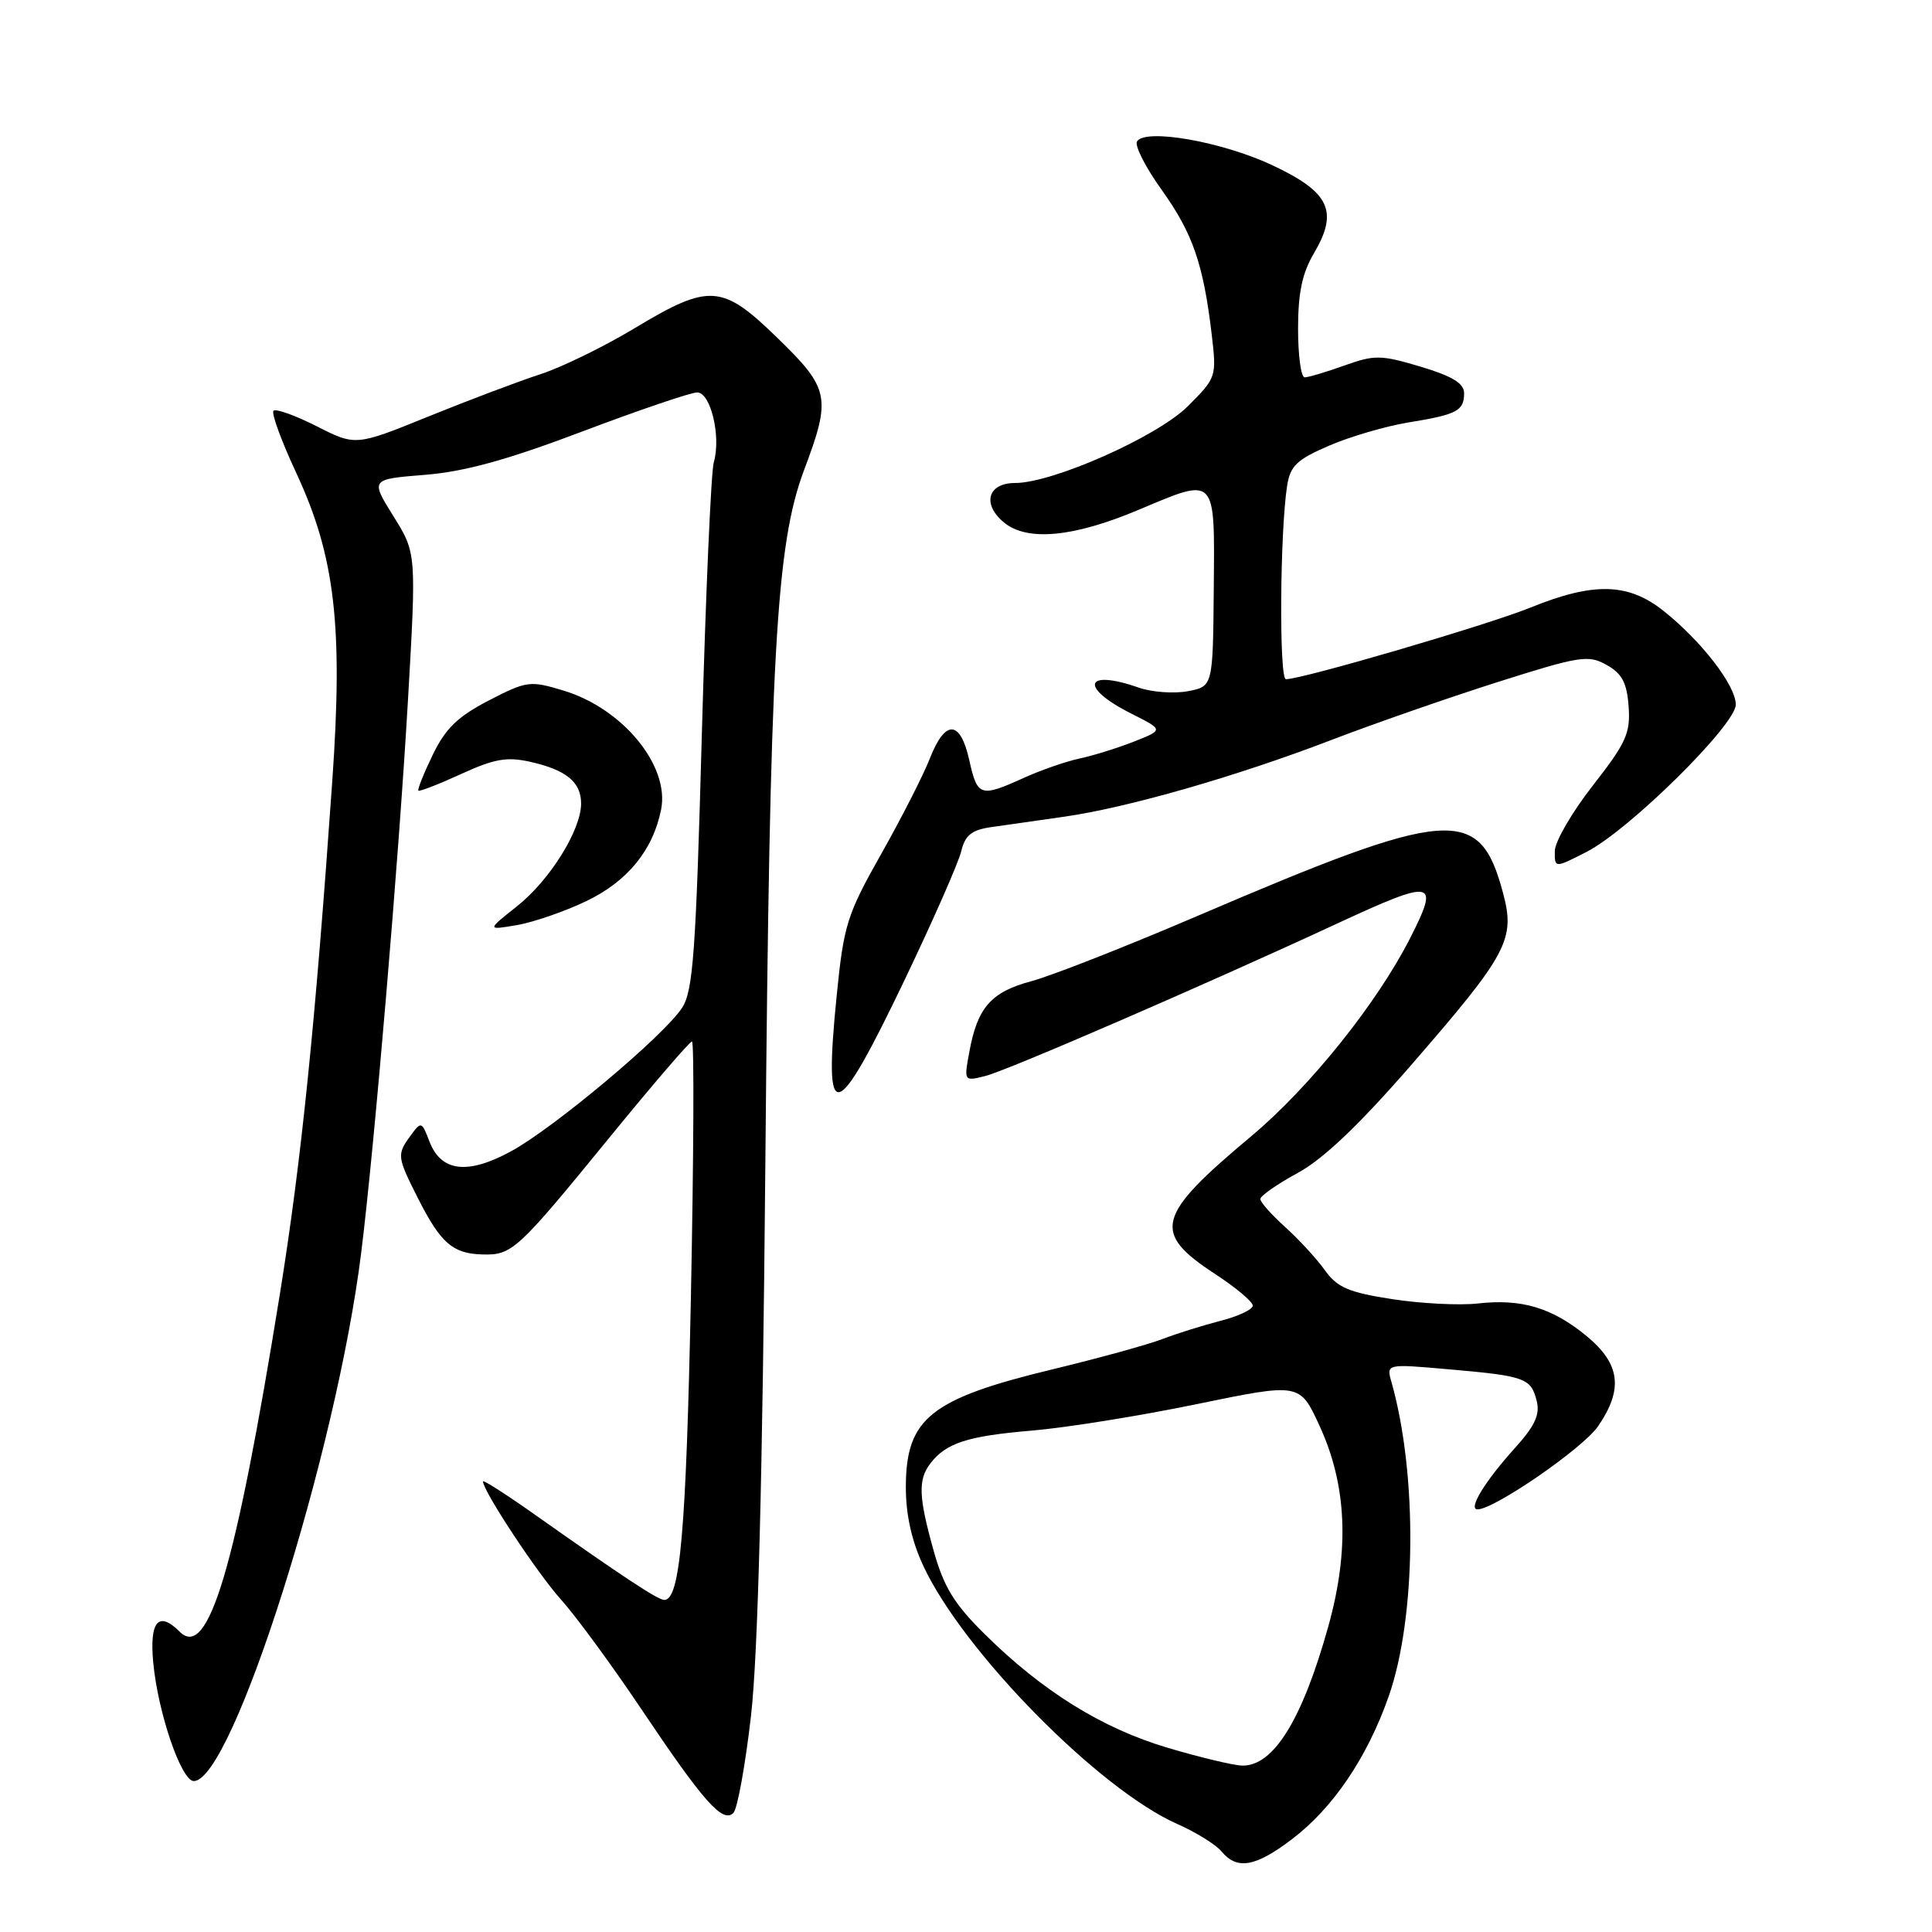 <?xml version="1.0" encoding="UTF-8" standalone="no"?>
<!DOCTYPE svg PUBLIC "-//W3C//DTD SVG 1.1//EN" "http://www.w3.org/Graphics/SVG/1.1/DTD/svg11.dtd" >
<svg xmlns="http://www.w3.org/2000/svg" xmlns:xlink="http://www.w3.org/1999/xlink" version="1.1" viewBox="0 0 256 256">
 <g >
 <path fill="currentColor"
d=" M 171.17 243.72 C 176.62 239.59 181.15 232.91 184.00 224.80 C 187.68 214.35 187.85 195.34 184.37 183.11 C 183.69 180.71 183.69 180.71 191.97 181.44 C 202.08 182.32 202.86 182.60 203.62 185.62 C 204.08 187.45 203.39 188.94 200.69 191.92 C 196.75 196.29 194.49 200.00 195.78 200.00 C 198.01 200.00 209.75 191.90 211.75 188.99 C 215.12 184.07 214.70 180.73 210.25 177.05 C 205.68 173.28 201.62 172.06 195.80 172.72 C 193.37 172.99 188.27 172.73 184.45 172.14 C 178.66 171.24 177.19 170.60 175.53 168.28 C 174.43 166.75 172.06 164.18 170.27 162.57 C 168.47 160.95 167.00 159.29 167.00 158.88 C 167.00 158.46 169.22 156.91 171.94 155.43 C 175.32 153.60 180.02 149.13 186.81 141.33 C 199.81 126.37 200.82 124.50 199.15 118.29 C 196.05 106.68 192.24 106.98 158.50 121.44 C 149.15 125.44 139.33 129.30 136.67 130.01 C 131.32 131.44 129.51 133.50 128.44 139.39 C 127.72 143.28 127.73 143.29 130.58 142.57 C 133.48 141.84 159.64 130.51 177.06 122.43 C 190.08 116.40 190.80 116.53 186.86 124.29 C 182.48 132.92 173.55 144.05 165.85 150.51 C 153.15 161.13 152.58 163.29 160.99 168.80 C 163.75 170.60 166.00 172.49 166.00 173.00 C 166.00 173.51 164.09 174.41 161.75 175.01 C 159.41 175.61 155.93 176.70 154.00 177.44 C 152.07 178.18 145.56 179.97 139.52 181.43 C 123.30 185.34 120.05 187.93 120.03 197.00 C 120.02 200.69 120.79 204.15 122.35 207.50 C 127.64 218.84 145.61 237.10 156.00 241.69 C 158.47 242.78 161.12 244.42 161.87 245.34 C 163.91 247.80 166.35 247.38 171.17 243.72 Z  M 99.51 227.37 C 100.43 219.29 101.04 196.03 101.41 154.50 C 102.01 86.75 102.82 72.18 106.55 62.27 C 110.17 52.66 109.93 51.50 103.04 44.80 C 95.67 37.63 94.02 37.52 84.09 43.49 C 80.02 45.94 74.39 48.69 71.59 49.59 C 68.79 50.50 62.14 53.01 56.81 55.17 C 47.13 59.10 47.13 59.10 41.96 56.48 C 39.12 55.04 36.55 54.12 36.24 54.43 C 35.93 54.74 37.30 58.48 39.29 62.74 C 44.39 73.73 45.47 82.92 44.03 103.46 C 41.77 135.79 39.92 153.90 37.08 171.50 C 31.22 207.82 27.60 220.00 23.81 216.21 C 21.01 213.41 19.80 214.82 20.30 220.25 C 20.92 226.93 24.02 236.00 25.68 236.00 C 30.78 236.00 44.57 192.50 47.86 166.00 C 49.61 151.97 52.84 113.80 54.05 92.90 C 55.18 73.29 55.18 73.29 52.13 68.40 C 49.08 63.50 49.08 63.50 56.29 62.92 C 61.55 62.50 67.20 60.95 77.17 57.17 C 84.69 54.33 91.53 52.00 92.38 52.00 C 94.17 52.00 95.57 57.86 94.58 61.26 C 94.22 62.49 93.51 78.68 93.00 97.23 C 92.21 126.18 91.84 131.32 90.38 133.54 C 87.95 137.26 73.40 149.46 67.72 152.55 C 61.94 155.70 58.43 155.27 56.89 151.22 C 55.89 148.59 55.80 148.57 54.43 150.44 C 52.56 152.99 52.59 153.25 55.42 158.85 C 58.40 164.72 59.99 166.11 63.90 166.22 C 67.86 166.33 68.49 165.75 80.74 150.75 C 86.46 143.74 91.39 138.00 91.69 138.00 C 91.99 138.00 91.92 153.19 91.55 171.75 C 90.91 203.03 90.12 212.00 88.02 212.00 C 87.18 212.00 82.61 208.99 70.75 200.61 C 67.04 197.99 64.00 196.05 64.00 196.30 C 64.00 197.56 71.22 208.50 74.31 211.92 C 76.25 214.07 81.06 220.62 84.99 226.48 C 93.24 238.78 95.77 241.63 97.18 240.22 C 97.71 239.69 98.76 233.90 99.51 227.37 Z  M 119.97 129.63 C 123.68 121.86 127.02 114.28 127.37 112.79 C 127.87 110.69 128.74 109.98 131.26 109.61 C 133.04 109.35 137.43 108.72 141.00 108.22 C 149.42 107.02 163.91 102.86 176.50 98.02 C 182.00 95.91 191.84 92.48 198.37 90.40 C 209.34 86.92 210.45 86.74 212.87 88.10 C 214.92 89.24 215.57 90.45 215.80 93.60 C 216.06 97.14 215.48 98.43 211.07 104.07 C 208.30 107.61 206.03 111.52 206.02 112.77 C 206.00 115.04 206.00 115.04 210.21 112.89 C 215.86 110.01 230.00 96.05 230.00 93.36 C 230.00 90.83 225.45 84.94 220.42 80.94 C 215.74 77.22 211.16 77.11 202.76 80.52 C 197.12 82.81 172.57 90.00 170.39 90.00 C 169.47 90.00 169.60 70.42 170.55 64.36 C 170.97 61.72 171.84 60.89 176.12 59.05 C 178.90 57.85 183.62 56.47 186.61 55.98 C 193.07 54.93 194.00 54.44 194.00 52.10 C 194.00 50.80 192.46 49.85 188.25 48.59 C 182.97 47.01 182.14 47.00 178.12 48.44 C 175.72 49.30 173.36 50.00 172.87 50.00 C 172.39 50.00 172.00 47.10 172.00 43.56 C 172.00 38.80 172.55 36.18 174.11 33.55 C 177.39 27.97 176.19 25.45 168.52 21.86 C 161.88 18.76 151.75 16.98 150.66 18.74 C 150.32 19.29 151.79 22.18 153.93 25.16 C 158.04 30.91 159.44 34.95 160.55 44.25 C 161.22 49.95 161.19 50.04 157.37 53.85 C 153.32 57.87 139.51 64.00 134.50 64.00 C 130.85 64.00 130.09 66.84 133.08 69.27 C 136.16 71.76 142.27 71.18 150.86 67.56 C 161.23 63.19 160.96 62.90 160.83 77.98 C 160.72 90.96 160.72 90.96 157.39 91.59 C 155.55 91.93 152.62 91.72 150.88 91.11 C 143.68 88.60 142.99 91.08 149.91 94.56 C 154.18 96.71 154.18 96.71 150.34 98.23 C 148.23 99.07 144.98 100.09 143.12 100.49 C 141.25 100.89 137.88 102.06 135.62 103.09 C 129.90 105.68 129.51 105.55 128.44 100.75 C 127.25 95.38 125.25 95.29 123.21 100.50 C 122.35 102.70 119.45 108.40 116.76 113.16 C 112.22 121.21 111.80 122.54 110.86 131.98 C 109.10 149.53 110.63 149.14 119.97 129.63 Z  M 77.70 119.40 C 83.15 116.78 86.52 112.66 87.60 107.27 C 88.76 101.47 82.51 93.86 74.65 91.50 C 70.23 90.16 69.80 90.22 64.76 92.82 C 60.65 94.95 59.03 96.52 57.34 100.02 C 56.15 102.48 55.29 104.62 55.44 104.76 C 55.58 104.91 58.13 103.92 61.10 102.56 C 65.51 100.54 67.19 100.25 70.28 100.95 C 75.04 102.02 77.00 103.64 77.00 106.47 C 77.00 109.99 72.85 116.64 68.50 120.09 C 64.50 123.26 64.50 123.26 68.50 122.58 C 70.70 122.20 74.84 120.77 77.70 119.40 Z  M 154.72 231.59 C 146.05 229.02 138.12 224.10 130.45 216.50 C 126.41 212.51 125.05 210.27 123.70 205.43 C 121.71 198.32 121.63 196.07 123.28 193.91 C 125.36 191.20 128.21 190.28 136.74 189.56 C 141.27 189.18 151.10 187.60 158.60 186.05 C 172.22 183.24 172.22 183.24 174.82 188.87 C 178.47 196.77 178.85 205.35 175.99 215.57 C 172.53 227.93 168.73 234.05 164.58 233.95 C 163.43 233.92 159.00 232.86 154.72 231.59 Z "/>
</g>
</svg>